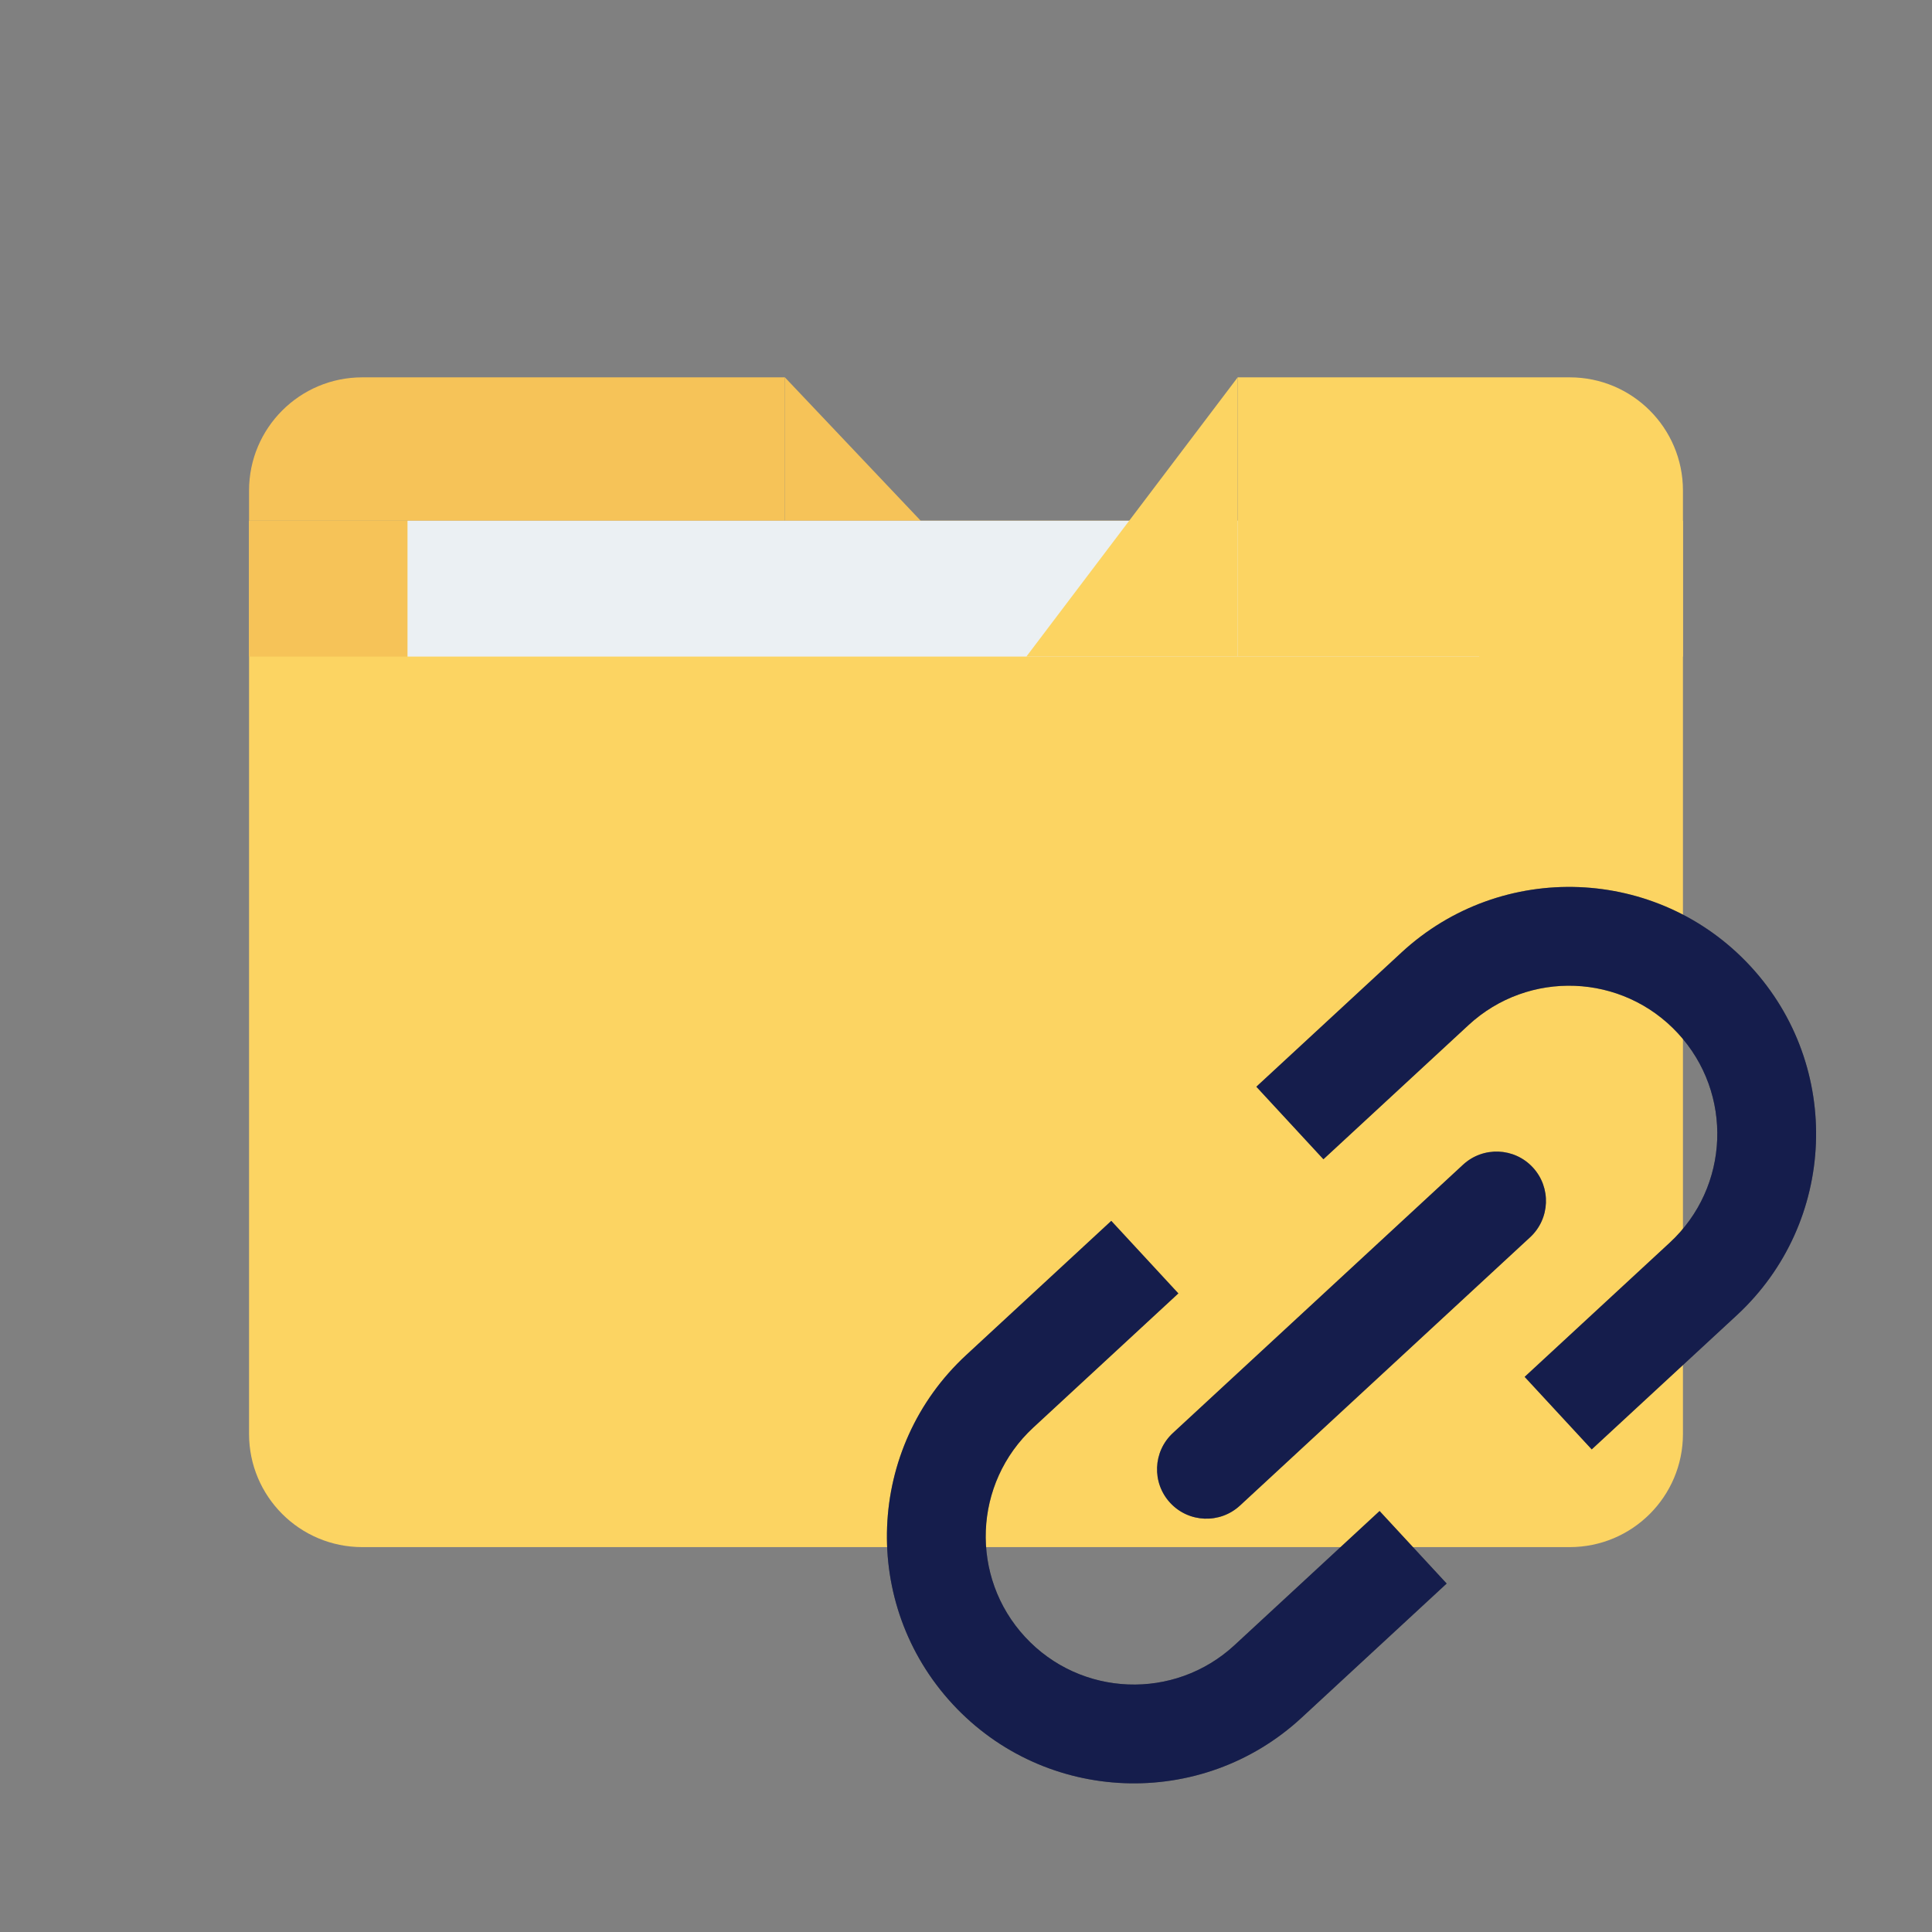 <svg width="256" height="256" viewBox="0 0 256 256" fill="none" xmlns="http://www.w3.org/2000/svg">
<rect x="0" y="0" width="256" height="256" fill="#808080" stroke="none"/>
<path d="M33 69H223V190C223 198.284 216.284 205 208 205H48C39.716 205 33 198.284 33 190V69Z" fill="#FCD462"/>
<path d="M33 65C33 56.716 39.716 50 48 50H104V69H33V65Z" fill="#F6C358"/>
<path d="M122 69L104 50V69H122Z" fill="#F6C358"/>
<rect x="33" y="69" width="21" height="18" fill="#F6C358"/>
<rect x="54" y="69" width="142" height="18" fill="#EBF0F3"/>
<path d="M164 50H208C216.284 50 223 56.716 223 65V87H164V50Z" fill="#FCD462"/>
<path d="M164 87V50L136 87H164Z" fill="#FCD462"/>
<path fill-rule="evenodd" clip-rule="evenodd" d="M128.028 179.549L147.25 161.772L147.411 161.946L147.685 162.243L147.959 162.538L148.231 162.833L148.503 163.127L148.774 163.42L149.044 163.712L149.313 164.003L149.582 164.294L149.849 164.583L150.116 164.872L150.383 165.16L150.648 165.447L150.913 165.733L151.176 166.018L151.439 166.302L151.702 166.586L151.963 166.869L152.224 167.151L152.484 167.432L152.743 167.712L153.001 167.991L153.258 168.269L153.515 168.547L153.771 168.824L154.026 169.1L154.281 169.375L154.534 169.649L154.787 169.923L155.039 170.195L155.291 170.467L155.541 170.738L155.791 171.008L156.04 171.277L156.138 171.384L136.916 189.16C128.954 196.523 128.468 208.946 135.831 216.908C143.194 224.871 155.618 225.356 163.58 217.993L182.802 200.217L182.846 200.264L183 200.431L183.154 200.597L183.307 200.762L183.459 200.927L183.61 201.091L183.761 201.254L183.912 201.417L184.062 201.579L184.211 201.74L184.359 201.9L184.507 202.06L184.654 202.219L184.801 202.378L184.947 202.536L185.092 202.693L185.237 202.849L185.381 203.005L185.524 203.16L185.667 203.315L185.809 203.469L185.951 203.622L186.092 203.774L186.232 203.926L186.372 204.077L186.511 204.228L186.65 204.378L186.788 204.527L186.925 204.675L187.062 204.823L187.198 204.97L187.334 205.117L187.469 205.263L187.603 205.408L187.737 205.553L187.87 205.697L188.002 205.84L188.134 205.982L188.265 206.124L188.396 206.266L188.526 206.406L188.656 206.547L188.785 206.686L188.913 206.825L189.041 206.963L189.168 207.1L189.294 207.237L189.42 207.373L189.546 207.509L189.67 207.644L189.795 207.778L189.918 207.912L190.041 208.045L190.164 208.177L190.286 208.309L190.407 208.44L190.528 208.571L190.648 208.7L190.767 208.83L190.886 208.958L191.004 209.086L191.122 209.214L191.24 209.34L191.356 209.467L191.472 209.592L191.588 209.717L191.69 209.828L172.468 227.604C159.198 239.876 138.492 239.067 126.22 225.797C113.948 212.526 114.758 191.82 128.028 179.549ZM222.332 136.916C229.695 144.878 229.209 157.302 221.247 164.665L202.025 182.441L202.068 182.488L202.223 182.655L202.376 182.821L202.529 182.986L202.681 183.151L202.833 183.315L202.984 183.478L203.134 183.641L203.284 183.802L203.433 183.964L203.581 184.124L203.729 184.284L203.876 184.443L204.023 184.602L204.169 184.76L204.314 184.917L204.459 185.073L204.603 185.229L204.747 185.384L204.889 185.539L205.032 185.693L205.173 185.846L205.314 185.998L205.455 186.15L205.595 186.301L205.734 186.452L205.872 186.601L206.01 186.751L206.148 186.899L206.284 187.047L206.42 187.194L206.556 187.341L206.691 187.487L206.825 187.632L206.959 187.776L207.092 187.92L207.225 188.064L207.356 188.206L207.488 188.348L207.618 188.49L207.749 188.63L207.878 188.77L208.007 188.91L208.135 189.049L208.263 189.187L208.39 189.324L208.517 189.461L208.643 189.597L208.768 189.733L208.893 189.868L209.017 190.002L209.141 190.136L209.264 190.269L209.386 190.401L209.508 190.533L209.629 190.664L209.75 190.794L209.87 190.924L209.989 191.054L210.108 191.182L210.227 191.31L210.345 191.438L210.462 191.564L210.578 191.69L210.695 191.816L210.81 191.941L210.913 192.052L230.135 174.276C243.405 162.004 244.215 141.298 231.943 128.028C219.671 114.758 198.965 113.948 185.695 126.22L166.472 143.996L166.633 144.17L166.908 144.467L167.181 144.762L167.453 145.057L167.725 145.351L167.996 145.644L168.266 145.936L168.536 146.227L168.804 146.518L169.072 146.807L169.339 147.096L169.605 147.384L169.87 147.671L170.135 147.957L170.399 148.242L170.662 148.526L170.924 148.81L171.185 149.093L171.446 149.374L171.706 149.655L171.965 149.936L172.223 150.215L172.481 150.493L172.737 150.771L172.993 151.048L173.249 151.324L173.503 151.599L173.757 151.873L174.01 152.146L174.262 152.419L174.513 152.691L174.763 152.962L175.013 153.232L175.262 153.501L175.361 153.607L194.583 135.831C202.545 128.468 214.969 128.954 222.332 136.916ZM155.415 189.883C152.761 192.337 152.599 196.478 155.054 199.132C157.508 201.786 161.649 201.948 164.303 199.494L202.748 163.942C205.402 161.487 205.564 157.346 203.109 154.692C200.655 152.038 196.514 151.876 193.86 154.331L155.415 189.883Z" fill="black"/>
<path fill-rule="evenodd" clip-rule="evenodd" d="M128.028 179.549L147.25 161.772L147.411 161.946L147.685 162.243L147.959 162.538L148.231 162.833L148.503 163.127L148.774 163.42L149.044 163.712L149.313 164.003L149.582 164.294L149.849 164.583L150.116 164.872L150.383 165.16L150.648 165.447L150.913 165.733L151.176 166.018L151.439 166.302L151.702 166.586L151.963 166.869L152.224 167.151L152.484 167.432L152.743 167.712L153.001 167.991L153.258 168.269L153.515 168.547L153.771 168.824L154.026 169.1L154.281 169.375L154.534 169.649L154.787 169.923L155.039 170.195L155.291 170.467L155.541 170.738L155.791 171.008L156.04 171.277L156.138 171.384L136.916 189.16C128.954 196.523 128.468 208.946 135.831 216.908C143.194 224.871 155.618 225.356 163.58 217.993L182.802 200.217L182.846 200.264L183 200.431L183.154 200.597L183.307 200.762L183.459 200.927L183.61 201.091L183.761 201.254L183.912 201.417L184.062 201.579L184.211 201.74L184.359 201.9L184.507 202.06L184.654 202.219L184.801 202.378L184.947 202.536L185.092 202.693L185.237 202.849L185.381 203.005L185.524 203.16L185.667 203.315L185.809 203.469L185.951 203.622L186.092 203.774L186.232 203.926L186.372 204.077L186.511 204.228L186.65 204.378L186.788 204.527L186.925 204.675L187.062 204.823L187.198 204.97L187.334 205.117L187.469 205.263L187.603 205.408L187.737 205.553L187.87 205.697L188.002 205.84L188.134 205.982L188.265 206.124L188.396 206.266L188.526 206.406L188.656 206.547L188.785 206.686L188.913 206.825L189.041 206.963L189.168 207.1L189.294 207.237L189.42 207.373L189.546 207.509L189.67 207.644L189.795 207.778L189.918 207.912L190.041 208.045L190.164 208.177L190.286 208.309L190.407 208.44L190.528 208.571L190.648 208.7L190.767 208.83L190.886 208.958L191.004 209.086L191.122 209.214L191.24 209.34L191.356 209.467L191.472 209.592L191.588 209.717L191.69 209.828L172.468 227.604C159.198 239.876 138.492 239.067 126.22 225.797C113.948 212.526 114.758 191.82 128.028 179.549ZM222.332 136.916C229.695 144.878 229.209 157.302 221.247 164.665L202.025 182.441L202.068 182.488L202.223 182.655L202.376 182.821L202.529 182.986L202.681 183.151L202.833 183.315L202.984 183.478L203.134 183.641L203.284 183.802L203.433 183.964L203.581 184.124L203.729 184.284L203.876 184.443L204.023 184.602L204.169 184.76L204.314 184.917L204.459 185.073L204.603 185.229L204.747 185.384L204.889 185.539L205.032 185.693L205.173 185.846L205.314 185.998L205.455 186.15L205.595 186.301L205.734 186.452L205.872 186.601L206.01 186.751L206.148 186.899L206.284 187.047L206.42 187.194L206.556 187.341L206.691 187.487L206.825 187.632L206.959 187.776L207.092 187.92L207.225 188.064L207.356 188.206L207.488 188.348L207.618 188.49L207.749 188.63L207.878 188.77L208.007 188.91L208.135 189.049L208.263 189.187L208.39 189.324L208.517 189.461L208.643 189.597L208.768 189.733L208.893 189.868L209.017 190.002L209.141 190.136L209.264 190.269L209.386 190.401L209.508 190.533L209.629 190.664L209.75 190.794L209.87 190.924L209.989 191.054L210.108 191.182L210.227 191.31L210.345 191.438L210.462 191.564L210.578 191.69L210.695 191.816L210.81 191.941L210.913 192.052L230.135 174.276C243.405 162.004 244.215 141.298 231.943 128.028C219.671 114.758 198.965 113.948 185.695 126.22L166.472 143.996L166.633 144.17L166.908 144.467L167.181 144.762L167.453 145.057L167.725 145.351L167.996 145.644L168.266 145.936L168.536 146.227L168.804 146.518L169.072 146.807L169.339 147.096L169.605 147.384L169.87 147.671L170.135 147.957L170.399 148.242L170.662 148.526L170.924 148.81L171.185 149.093L171.446 149.374L171.706 149.655L171.965 149.936L172.223 150.215L172.481 150.493L172.737 150.771L172.993 151.048L173.249 151.324L173.503 151.599L173.757 151.873L174.01 152.146L174.262 152.419L174.513 152.691L174.763 152.962L175.013 153.232L175.262 153.501L175.361 153.607L194.583 135.831C202.545 128.468 214.969 128.954 222.332 136.916ZM155.415 189.883C152.761 192.337 152.599 196.478 155.054 199.132C157.508 201.786 161.649 201.948 164.303 199.494L202.748 163.942C205.402 161.487 205.564 157.346 203.109 154.692C200.655 152.038 196.514 151.876 193.86 154.331L155.415 189.883Z" fill="#203EDF" fill-opacity="0.3"/>
<path fill-rule="evenodd" clip-rule="evenodd" d="M128.028 179.549L147.25 161.772L147.411 161.946L147.685 162.243L147.959 162.538L148.231 162.833L148.503 163.127L148.774 163.42L149.044 163.712L149.313 164.003L149.582 164.294L149.849 164.583L150.116 164.872L150.383 165.16L150.648 165.447L150.913 165.733L151.176 166.018L151.439 166.302L151.702 166.586L151.963 166.869L152.224 167.151L152.484 167.432L152.743 167.712L153.001 167.991L153.258 168.269L153.515 168.547L153.771 168.824L154.026 169.1L154.281 169.375L154.534 169.649L154.787 169.923L155.039 170.195L155.291 170.467L155.541 170.738L155.791 171.008L156.04 171.277L156.138 171.384L136.916 189.16C128.954 196.523 128.468 208.946 135.831 216.908C143.194 224.871 155.618 225.356 163.58 217.993L182.802 200.217L182.846 200.264L183 200.431L183.154 200.597L183.307 200.762L183.459 200.927L183.61 201.091L183.761 201.254L183.912 201.417L184.062 201.579L184.211 201.74L184.359 201.9L184.507 202.06L184.654 202.219L184.801 202.378L184.947 202.536L185.092 202.693L185.237 202.849L185.381 203.005L185.524 203.16L185.667 203.315L185.809 203.469L185.951 203.622L186.092 203.774L186.232 203.926L186.372 204.077L186.511 204.228L186.65 204.378L186.788 204.527L186.925 204.675L187.062 204.823L187.198 204.97L187.334 205.117L187.469 205.263L187.603 205.408L187.737 205.553L187.87 205.697L188.002 205.84L188.134 205.982L188.265 206.124L188.396 206.266L188.526 206.406L188.656 206.547L188.785 206.686L188.913 206.825L189.041 206.963L189.168 207.1L189.294 207.237L189.42 207.373L189.546 207.509L189.67 207.644L189.795 207.778L189.918 207.912L190.041 208.045L190.164 208.177L190.286 208.309L190.407 208.44L190.528 208.571L190.648 208.7L190.767 208.83L190.886 208.958L191.004 209.086L191.122 209.214L191.24 209.34L191.356 209.467L191.472 209.592L191.588 209.717L191.69 209.828L172.468 227.604C159.198 239.876 138.492 239.067 126.22 225.797C113.948 212.526 114.758 191.82 128.028 179.549ZM222.332 136.916C229.695 144.878 229.209 157.302 221.247 164.665L202.025 182.441L202.068 182.488L202.223 182.655L202.376 182.821L202.529 182.986L202.681 183.151L202.833 183.315L202.984 183.478L203.134 183.641L203.284 183.802L203.433 183.964L203.581 184.124L203.729 184.284L203.876 184.443L204.023 184.602L204.169 184.76L204.314 184.917L204.459 185.073L204.603 185.229L204.747 185.384L204.889 185.539L205.032 185.693L205.173 185.846L205.314 185.998L205.455 186.15L205.595 186.301L205.734 186.452L205.872 186.601L206.01 186.751L206.148 186.899L206.284 187.047L206.42 187.194L206.556 187.341L206.691 187.487L206.825 187.632L206.959 187.776L207.092 187.92L207.225 188.064L207.356 188.206L207.488 188.348L207.618 188.49L207.749 188.63L207.878 188.77L208.007 188.91L208.135 189.049L208.263 189.187L208.39 189.324L208.517 189.461L208.643 189.597L208.768 189.733L208.893 189.868L209.017 190.002L209.141 190.136L209.264 190.269L209.386 190.401L209.508 190.533L209.629 190.664L209.75 190.794L209.87 190.924L209.989 191.054L210.108 191.182L210.227 191.31L210.345 191.438L210.462 191.564L210.578 191.69L210.695 191.816L210.81 191.941L210.913 192.052L230.135 174.276C243.405 162.004 244.215 141.298 231.943 128.028C219.671 114.758 198.965 113.948 185.695 126.22L166.472 143.996L166.633 144.17L166.908 144.467L167.181 144.762L167.453 145.057L167.725 145.351L167.996 145.644L168.266 145.936L168.536 146.227L168.804 146.518L169.072 146.807L169.339 147.096L169.605 147.384L169.87 147.671L170.135 147.957L170.399 148.242L170.662 148.526L170.924 148.81L171.185 149.093L171.446 149.374L171.706 149.655L171.965 149.936L172.223 150.215L172.481 150.493L172.737 150.771L172.993 151.048L173.249 151.324L173.503 151.599L173.757 151.873L174.01 152.146L174.262 152.419L174.513 152.691L174.763 152.962L175.013 153.232L175.262 153.501L175.361 153.607L194.583 135.831C202.545 128.468 214.969 128.954 222.332 136.916ZM155.415 189.883C152.761 192.337 152.599 196.478 155.054 199.132C157.508 201.786 161.649 201.948 164.303 199.494L202.748 163.942C205.402 161.487 205.564 157.346 203.109 154.692C200.655 152.038 196.514 151.876 193.86 154.331L155.415 189.883Z" fill="white" fill-opacity="0.05"/>
</svg>
